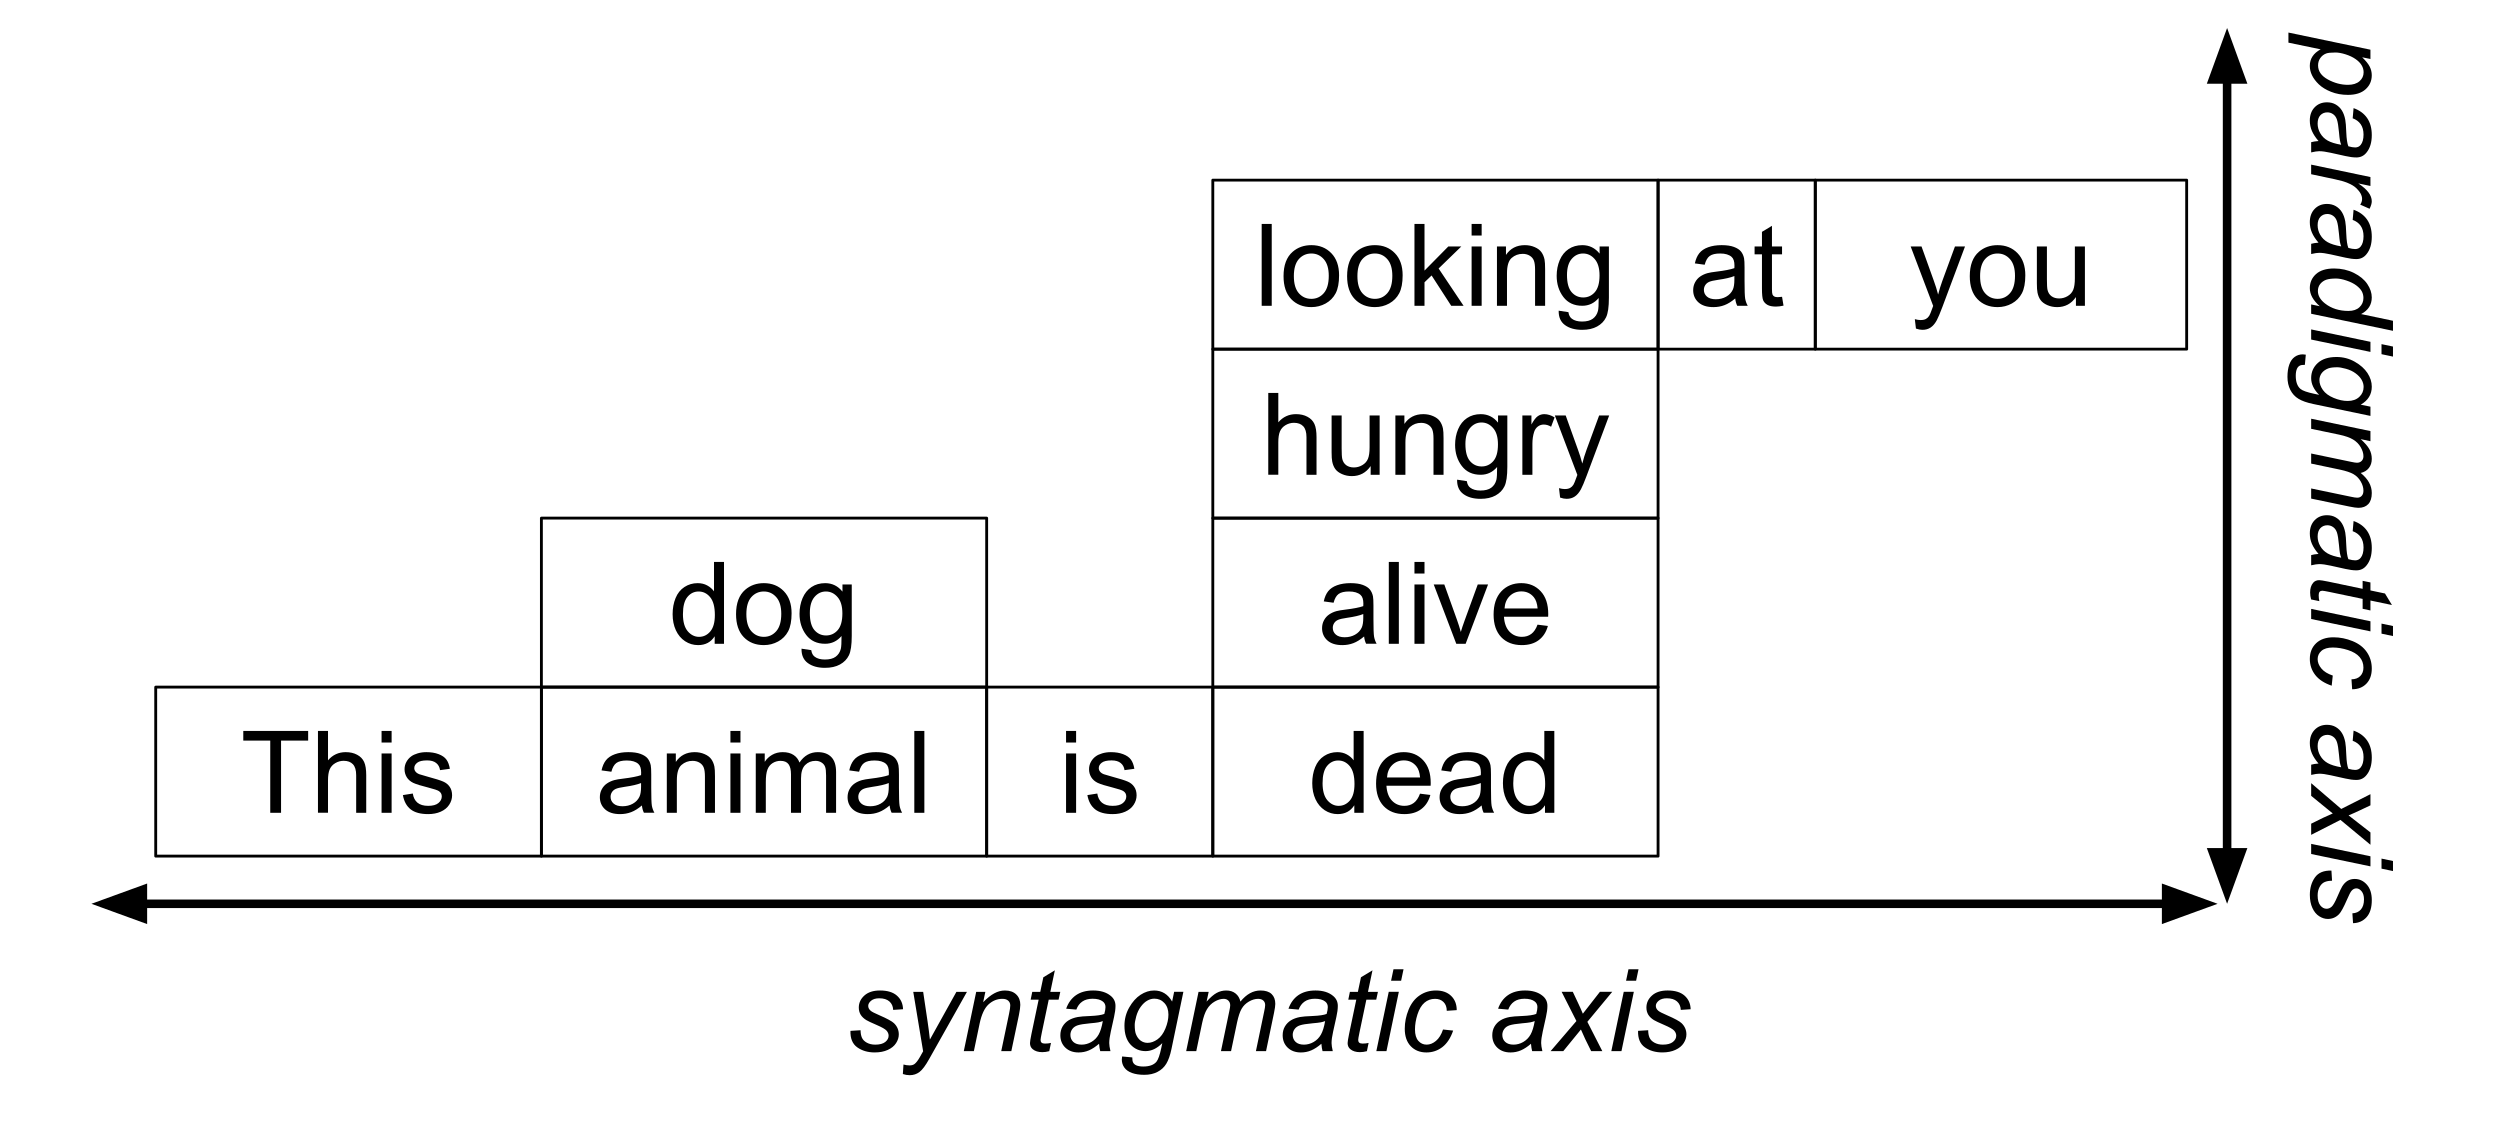 <?xml version="1.0" standalone="yes"?>

<svg version="1.1" viewBox="0.0 0.0 875.0 398.333" fill="none" stroke="none" stroke-linecap="square" stroke-miterlimit="10" xmlns="http://www.w3.org/2000/svg" xmlns:xlink="http://www.w3.org/1999/xlink"><clipPath id="p.0"><path d="m0 0l875.0 0l0 398.333l-875.0 0l0 -398.333z" clip-rule="nonzero"></path></clipPath><g clip-path="url(#p.0)"><path fill="#000000" fill-opacity="0.0" d="m0 0l875.0 0l0 398.333l-875.0 0z" fill-rule="nonzero"></path><path fill="#000000" fill-opacity="0.0" d="m32.0 316.329l744.158 0" fill-rule="nonzero"></path><path stroke="#000000" stroke-width="3.0" stroke-linejoin="round" stroke-linecap="butt" d="m50.0 316.329l708.158 0" fill-rule="evenodd"></path><path fill="#000000" stroke="#000000" stroke-width="3.0" stroke-linecap="butt" d="m50.0 311.374l-13.614 4.955l13.614 4.955z" fill-rule="evenodd"></path><path fill="#000000" stroke="#000000" stroke-width="3.0" stroke-linecap="butt" d="m758.158 321.285l13.614 -4.955l-13.614 -4.955z" fill-rule="evenodd"></path><path fill="#000000" fill-opacity="0.0" d="m779.486 9.801l0 306.52" fill-rule="nonzero"></path><path stroke="#000000" stroke-width="3.0" stroke-linejoin="round" stroke-linecap="butt" d="m779.486 27.801l0 270.52" fill-rule="evenodd"></path><path fill="#000000" stroke="#000000" stroke-width="3.0" stroke-linecap="butt" d="m784.441 27.801l-4.955 -13.614l-4.955 13.614z" fill-rule="evenodd"></path><path fill="#000000" stroke="#000000" stroke-width="3.0" stroke-linecap="butt" d="m774.53 298.32l4.955 13.614l4.955 -13.614z" fill-rule="evenodd"></path><path fill="#000000" fill-opacity="0.0" d="m54.499 240.495l134.992 0l0 59.15l-134.992 0z" fill-rule="nonzero"></path><path stroke="#000000" stroke-width="1.0" stroke-linejoin="round" stroke-linecap="butt" d="m54.499 240.495l134.992 0l0 59.15l-134.992 0z" fill-rule="nonzero"></path><path fill="#000000" d="m94.587 284.47l0 -25.25l-9.438 0l0 -3.391l22.703 0l0 3.391l-9.484 0l0 25.25l-3.781 0zm16.699 0l0 -28.641l3.516 0l0 10.281q2.453 -2.859 6.203 -2.859q2.312 0 4.0 0.922q1.703 0.906 2.438 2.516q0.734 1.594 0.734 4.641l0 13.141l-3.516 0l0 -13.141q0 -2.641 -1.141 -3.844q-1.141 -1.203 -3.234 -1.203q-1.562 0 -2.938 0.812q-1.375 0.812 -1.969 2.203q-0.578 1.375 -0.578 3.828l0 11.344l-3.516 0zm22.262 -24.594l0 -4.047l3.516 0l0 4.047l-3.516 0zm0 24.594l0 -20.75l3.516 0l0 20.75l-3.516 0zm7.465 -6.188l3.469 -0.547q0.297 2.078 1.625 3.203q1.344 1.109 3.75 1.109q2.422 0 3.594 -0.984q1.172 -0.984 1.172 -2.312q0 -1.203 -1.031 -1.875q-0.719 -0.469 -3.594 -1.203q-3.875 -0.969 -5.375 -1.672q-1.484 -0.719 -2.266 -1.984q-0.766 -1.266 -0.766 -2.781q0 -1.391 0.641 -2.562q0.641 -1.188 1.734 -1.969q0.812 -0.609 2.219 -1.031q1.422 -0.422 3.047 -0.422q2.438 0 4.281 0.703q1.859 0.703 2.734 1.906q0.875 1.203 1.203 3.219l-3.438 0.469q-0.234 -1.609 -1.359 -2.5q-1.109 -0.906 -3.172 -0.906q-2.422 0 -3.453 0.812q-1.031 0.797 -1.031 1.875q0 0.672 0.422 1.219q0.438 0.578 1.359 0.938q0.516 0.203 3.094 0.906q3.734 1.0 5.203 1.641q1.484 0.625 2.312 1.844q0.844 1.203 0.844 3.0q0 1.75 -1.031 3.312q-1.016 1.547 -2.953 2.406q-1.922 0.844 -4.375 0.844q-4.031 0 -6.156 -1.672q-2.125 -1.688 -2.703 -4.984z" fill-rule="nonzero"></path><path fill="#000000" fill-opacity="0.0" d="m189.491 240.495l155.843 0l0 59.15l-155.843 0z" fill-rule="nonzero"></path><path stroke="#000000" stroke-width="1.0" stroke-linejoin="round" stroke-linecap="butt" d="m189.491 240.495l155.843 0l0 59.15l-155.843 0z" fill-rule="nonzero"></path><path fill="#000000" d="m224.668 281.907q-1.953 1.656 -3.766 2.344q-1.797 0.688 -3.875 0.688q-3.406 0 -5.25 -1.672q-1.828 -1.672 -1.828 -4.266q0 -1.531 0.688 -2.781q0.688 -1.266 1.812 -2.016q1.125 -0.766 2.531 -1.156q1.031 -0.281 3.125 -0.531q4.266 -0.516 6.266 -1.219q0.031 -0.719 0.031 -0.906q0 -2.156 -1.0 -3.031q-1.344 -1.188 -4.0 -1.188q-2.484 0 -3.672 0.875q-1.172 0.859 -1.75 3.062l-3.438 -0.469q0.469 -2.203 1.547 -3.562q1.078 -1.359 3.109 -2.094q2.031 -0.734 4.703 -0.734q2.656 0 4.312 0.625q1.672 0.625 2.453 1.578q0.781 0.953 1.094 2.391q0.172 0.906 0.172 3.25l0 4.688q0 4.891 0.219 6.203q0.234 1.297 0.891 2.484l-3.672 0q-0.547 -1.094 -0.703 -2.562zm-0.297 -7.844q-1.906 0.781 -5.734 1.328q-2.172 0.312 -3.078 0.703q-0.891 0.391 -1.375 1.141q-0.484 0.75 -0.484 1.672q0 1.406 1.062 2.344q1.062 0.938 3.109 0.938q2.031 0 3.609 -0.891q1.594 -0.891 2.328 -2.438q0.562 -1.188 0.562 -3.516l0 -1.281zm9.012 10.406l0 -20.75l3.156 0l0 2.953q2.297 -3.422 6.609 -3.422q1.875 0 3.438 0.688q1.578 0.672 2.359 1.766q0.781 1.094 1.094 2.594q0.203 0.969 0.203 3.422l0 12.75l-3.516 0l0 -12.625q0 -2.141 -0.422 -3.203q-0.406 -1.062 -1.453 -1.703q-1.047 -0.641 -2.453 -0.641q-2.234 0 -3.875 1.438q-1.625 1.422 -1.625 5.406l0 11.328l-3.516 0zm22.262 -24.594l0 -4.047l3.516 0l0 4.047l-3.516 0zm0 24.594l0 -20.75l3.516 0l0 20.75l-3.516 0zm8.871 0l0 -20.75l3.141 0l0 2.922q0.984 -1.531 2.594 -2.453q1.625 -0.938 3.703 -0.938q2.297 0 3.766 0.969q1.484 0.953 2.094 2.672q2.453 -3.641 6.406 -3.641q3.078 0 4.734 1.719q1.672 1.703 1.672 5.266l0 14.234l-3.5 0l0 -13.062q0 -2.109 -0.344 -3.031q-0.344 -0.938 -1.25 -1.5q-0.891 -0.578 -2.094 -0.578q-2.188 0 -3.641 1.469q-1.438 1.453 -1.438 4.656l0 12.047l-3.516 0l0 -13.484q0 -2.344 -0.859 -3.516q-0.859 -1.172 -2.812 -1.172q-1.484 0 -2.75 0.781q-1.266 0.781 -1.828 2.297q-0.562 1.5 -0.562 4.328l0 10.766l-3.516 0zm46.852 -2.562q-1.953 1.656 -3.766 2.344q-1.797 0.688 -3.875 0.688q-3.406 0 -5.25 -1.672q-1.828 -1.672 -1.828 -4.266q0 -1.531 0.688 -2.781q0.688 -1.266 1.812 -2.016q1.125 -0.766 2.531 -1.156q1.031 -0.281 3.125 -0.531q4.266 -0.516 6.266 -1.219q0.031 -0.719 0.031 -0.906q0 -2.156 -1.0 -3.031q-1.344 -1.188 -4.0 -1.188q-2.484 0 -3.672 0.875q-1.172 0.859 -1.75 3.062l-3.438 -0.469q0.469 -2.203 1.547 -3.562q1.078 -1.359 3.109 -2.094q2.031 -0.734 4.703 -0.734q2.656 0 4.312 0.625q1.672 0.625 2.453 1.578q0.781 0.953 1.094 2.391q0.172 0.906 0.172 3.25l0 4.688q0 4.891 0.219 6.203q0.234 1.297 0.891 2.484l-3.672 0q-0.547 -1.094 -0.703 -2.562zm-0.297 -7.844q-1.906 0.781 -5.734 1.328q-2.172 0.312 -3.078 0.703q-0.891 0.391 -1.375 1.141q-0.484 0.75 -0.484 1.672q0 1.406 1.062 2.344q1.062 0.938 3.109 0.938q2.031 0 3.609 -0.891q1.594 -0.891 2.328 -2.438q0.562 -1.188 0.562 -3.516l0 -1.281zm8.934 10.406l0 -28.641l3.516 0l0 28.641l-3.516 0z" fill-rule="nonzero"></path><path fill="#000000" fill-opacity="0.0" d="m345.333 240.495l79.15 0l0 59.15l-79.15 0z" fill-rule="nonzero"></path><path stroke="#000000" stroke-width="1.0" stroke-linejoin="round" stroke-linecap="butt" d="m345.333 240.495l79.15 0l0 59.15l-79.15 0z" fill-rule="nonzero"></path><path fill="#000000" d="m373.121 259.876l0 -4.047l3.516 0l0 4.047l-3.516 0zm0 24.594l0 -20.75l3.516 0l0 20.75l-3.516 0zm7.465 -6.188l3.469 -0.547q0.297 2.078 1.625 3.203q1.344 1.109 3.75 1.109q2.422 0 3.594 -0.984q1.172 -0.984 1.172 -2.312q0 -1.203 -1.031 -1.875q-0.719 -0.469 -3.594 -1.203q-3.875 -0.969 -5.375 -1.672q-1.484 -0.719 -2.266 -1.984q-0.766 -1.266 -0.766 -2.781q0 -1.391 0.641 -2.562q0.641 -1.188 1.734 -1.969q0.812 -0.609 2.219 -1.031q1.422 -0.422 3.047 -0.422q2.438 0 4.281 0.703q1.859 0.703 2.734 1.906q0.875 1.203 1.203 3.219l-3.438 0.469q-0.234 -1.609 -1.359 -2.5q-1.109 -0.906 -3.172 -0.906q-2.422 0 -3.453 0.812q-1.031 0.797 -1.031 1.875q0 0.672 0.422 1.219q0.438 0.578 1.359 0.938q0.516 0.203 3.094 0.906q3.734 1.0 5.203 1.641q1.484 0.625 2.312 1.844q0.844 1.203 0.844 3.0q0 1.75 -1.031 3.312q-1.016 1.547 -2.953 2.406q-1.922 0.844 -4.375 0.844q-4.031 0 -6.156 -1.672q-2.125 -1.688 -2.703 -4.984z" fill-rule="nonzero"></path><path fill="#000000" fill-opacity="0.0" d="m424.483 240.495l155.843 0l0 59.15l-155.843 0z" fill-rule="nonzero"></path><path stroke="#000000" stroke-width="1.0" stroke-linejoin="round" stroke-linecap="butt" d="m424.483 240.495l155.843 0l0 59.15l-155.843 0z" fill-rule="nonzero"></path><path fill="#000000" d="m474.006 284.47l0 -2.625q-1.969 3.094 -5.797 3.094q-2.484 0 -4.562 -1.359q-2.078 -1.375 -3.219 -3.828q-1.141 -2.453 -1.141 -5.641q0 -3.094 1.031 -5.625q1.031 -2.531 3.094 -3.875q2.078 -1.359 4.641 -1.359q1.875 0 3.328 0.797q1.469 0.797 2.391 2.062l0 -10.281l3.5 0l0 28.641l-3.266 0zm-11.109 -10.359q0 3.984 1.672 5.969q1.688 1.969 3.969 1.969q2.312 0 3.922 -1.875q1.609 -1.891 1.609 -5.766q0 -4.25 -1.641 -6.234q-1.641 -2.0 -4.047 -2.0q-2.344 0 -3.922 1.922q-1.562 1.906 -1.562 6.016zm34.105 3.672l3.625 0.453q-0.859 3.188 -3.188 4.953q-2.312 1.75 -5.938 1.75q-4.547 0 -7.219 -2.797q-2.656 -2.812 -2.656 -7.875q0 -5.234 2.688 -8.125q2.703 -2.891 7.0 -2.891q4.156 0 6.797 2.844q2.641 2.828 2.641 7.969q0 0.312 -0.031 0.938l-15.469 0q0.203 3.406 1.938 5.234q1.734 1.812 4.344 1.812q1.922 0 3.281 -1.016q1.375 -1.016 2.188 -3.25zm-11.547 -5.672l11.578 0q-0.234 -2.625 -1.328 -3.938q-1.672 -2.031 -4.359 -2.031q-2.422 0 -4.078 1.625q-1.641 1.625 -1.812 4.344zm33.121 9.797q-1.953 1.656 -3.766 2.344q-1.797 0.688 -3.875 0.688q-3.406 0 -5.25 -1.672q-1.828 -1.672 -1.828 -4.266q0 -1.531 0.688 -2.781q0.688 -1.266 1.812 -2.016q1.125 -0.766 2.531 -1.156q1.031 -0.281 3.125 -0.531q4.266 -0.516 6.266 -1.219q0.031 -0.719 0.031 -0.906q0 -2.156 -1.0 -3.031q-1.344 -1.188 -4.0 -1.188q-2.484 0 -3.672 0.875q-1.172 0.859 -1.75 3.062l-3.438 -0.469q0.469 -2.203 1.547 -3.562q1.078 -1.359 3.109 -2.094q2.031 -0.734 4.703 -0.734q2.656 0 4.312 0.625q1.672 0.625 2.453 1.578q0.781 0.953 1.094 2.391q0.172 0.906 0.172 3.25l0 4.688q0 4.891 0.219 6.203q0.234 1.297 0.891 2.484l-3.672 0q-0.547 -1.094 -0.703 -2.562zm-0.297 -7.844q-1.906 0.781 -5.734 1.328q-2.172 0.312 -3.078 0.703q-0.891 0.391 -1.375 1.141q-0.484 0.75 -0.484 1.672q0 1.406 1.062 2.344q1.062 0.938 3.109 0.938q2.031 0 3.609 -0.891q1.594 -0.891 2.328 -2.438q0.562 -1.188 0.562 -3.516l0 -1.281zm22.465 10.406l0 -2.625q-1.969 3.094 -5.797 3.094q-2.484 0 -4.562 -1.359q-2.078 -1.375 -3.219 -3.828q-1.141 -2.453 -1.141 -5.641q0 -3.094 1.031 -5.625q1.031 -2.531 3.094 -3.875q2.078 -1.359 4.641 -1.359q1.875 0 3.328 0.797q1.469 0.797 2.391 2.062l0 -10.281l3.5 0l0 28.641l-3.266 0zm-11.109 -10.359q0 3.984 1.672 5.969q1.688 1.969 3.969 1.969q2.312 0 3.922 -1.875q1.609 -1.891 1.609 -5.766q0 -4.25 -1.641 -6.234q-1.641 -2.0 -4.047 -2.0q-2.344 0 -3.922 1.922q-1.562 1.906 -1.562 6.016z" fill-rule="nonzero"></path><path fill="#000000" fill-opacity="0.0" d="m189.491 181.345l155.843 0l0 59.15l-155.843 0z" fill-rule="nonzero"></path><path stroke="#000000" stroke-width="1.0" stroke-linejoin="round" stroke-linecap="butt" d="m189.491 181.345l155.843 0l0 59.15l-155.843 0z" fill-rule="nonzero"></path><path fill="#000000" d="m250.137 225.32l0 -2.625q-1.969 3.094 -5.797 3.094q-2.484 0 -4.562 -1.359q-2.078 -1.375 -3.219 -3.828q-1.141 -2.453 -1.141 -5.641q0 -3.094 1.031 -5.625q1.031 -2.531 3.094 -3.875q2.078 -1.359 4.641 -1.359q1.875 0 3.328 0.797q1.469 0.797 2.391 2.062l0 -10.281l3.5 0l0 28.641l-3.266 0zm-11.109 -10.359q0 3.984 1.672 5.969q1.688 1.969 3.969 1.969q2.312 0 3.922 -1.875q1.609 -1.891 1.609 -5.766q0 -4.25 -1.641 -6.234q-1.641 -2.0 -4.047 -2.0q-2.344 0 -3.922 1.922q-1.562 1.906 -1.562 6.016zm18.59 -0.016q0 -5.766 3.203 -8.531q2.672 -2.312 6.531 -2.312q4.266 0 6.984 2.812q2.719 2.797 2.719 7.734q0 4.016 -1.203 6.312q-1.203 2.281 -3.5 3.562q-2.297 1.266 -5.0 1.266q-4.359 0 -7.047 -2.797q-2.688 -2.797 -2.688 -8.047zm3.609 0q0 3.984 1.734 5.969q1.75 1.984 4.391 1.984q2.609 0 4.344 -1.984q1.75 -2.0 1.75 -6.078q0 -3.859 -1.75 -5.828q-1.75 -1.984 -4.344 -1.984q-2.641 0 -4.391 1.969q-1.734 1.969 -1.734 5.953zm19.309 12.094l3.406 0.516q0.219 1.578 1.203 2.297q1.297 0.984 3.562 0.984q2.453 0 3.781 -0.984q1.328 -0.969 1.797 -2.734q0.266 -1.078 0.25 -4.516q-2.312 2.719 -5.75 2.719q-4.266 0 -6.609 -3.078q-2.344 -3.094 -2.344 -7.406q0 -2.969 1.062 -5.484q1.078 -2.516 3.109 -3.875q2.047 -1.375 4.812 -1.375q3.672 0 6.047 2.969l0 -2.5l3.25 0l0 17.938q0 4.844 -1.0 6.859q-0.984 2.031 -3.125 3.203q-2.125 1.172 -5.25 1.172q-3.719 0 -6.0 -1.672q-2.281 -1.672 -2.203 -5.031zm2.906 -12.469q0 4.094 1.609 5.969q1.625 1.875 4.078 1.875q2.422 0 4.062 -1.859q1.641 -1.875 1.641 -5.859q0 -3.812 -1.703 -5.734q-1.688 -1.938 -4.062 -1.938q-2.344 0 -3.984 1.906q-1.641 1.891 -1.641 5.641z" fill-rule="nonzero"></path><path fill="#000000" fill-opacity="0.0" d="m424.483 181.345l155.843 0l0 59.15l-155.843 0z" fill-rule="nonzero"></path><path stroke="#000000" stroke-width="1.0" stroke-linejoin="round" stroke-linecap="butt" d="m424.483 181.345l155.843 0l0 59.15l-155.843 0z" fill-rule="nonzero"></path><path fill="#000000" d="m477.443 222.757q-1.953 1.656 -3.766 2.344q-1.797 0.688 -3.875 0.688q-3.406 0 -5.25 -1.672q-1.828 -1.672 -1.828 -4.266q0 -1.531 0.688 -2.781q0.688 -1.266 1.812 -2.016q1.125 -0.766 2.531 -1.156q1.031 -0.281 3.125 -0.531q4.266 -0.516 6.266 -1.219q0.031 -0.719 0.031 -0.906q0 -2.156 -1.0 -3.031q-1.344 -1.188 -4.0 -1.188q-2.484 0 -3.672 0.875q-1.172 0.859 -1.75 3.062l-3.438 -0.469q0.469 -2.203 1.547 -3.562q1.078 -1.359 3.109 -2.094q2.031 -0.734 4.703 -0.734q2.656 0 4.312 0.625q1.672 0.625 2.453 1.578q0.781 0.953 1.094 2.391q0.172 0.906 0.172 3.25l0 4.688q0 4.891 0.219 6.203q0.234 1.297 0.891 2.484l-3.672 0q-0.547 -1.094 -0.703 -2.562zm-0.297 -7.844q-1.906 0.781 -5.734 1.328q-2.172 0.312 -3.078 0.703q-0.891 0.391 -1.375 1.141q-0.484 0.75 -0.484 1.672q0 1.406 1.062 2.344q1.062 0.938 3.109 0.938q2.031 0 3.609 -0.891q1.594 -0.891 2.328 -2.438q0.562 -1.188 0.562 -3.516l0 -1.281zm8.934 10.406l0 -28.641l3.516 0l0 28.641l-3.516 0zm8.98 -24.594l0 -4.047l3.516 0l0 4.047l-3.516 0zm0 24.594l0 -20.75l3.516 0l0 20.75l-3.516 0zm14.637 0l-7.891 -20.75l3.703 0l4.453 12.422q0.719 2.016 1.328 4.188q0.469 -1.641 1.312 -3.953l4.609 -12.656l3.609 0l-7.844 20.75l-3.281 0zm28.437 -6.688l3.625 0.453q-0.859 3.188 -3.188 4.953q-2.312 1.75 -5.938 1.75q-4.547 0 -7.219 -2.797q-2.656 -2.812 -2.656 -7.875q0 -5.234 2.688 -8.125q2.703 -2.891 7.0 -2.891q4.156 0 6.797 2.844q2.641 2.828 2.641 7.969q0 0.312 -0.031 0.938l-15.469 0q0.203 3.406 1.938 5.234q1.734 1.812 4.344 1.812q1.922 0 3.281 -1.016q1.375 -1.016 2.188 -3.25zm-11.547 -5.672l11.578 0q-0.234 -2.625 -1.328 -3.938q-1.672 -2.031 -4.359 -2.031q-2.422 0 -4.078 1.625q-1.641 1.625 -1.812 4.344z" fill-rule="nonzero"></path><path fill="#000000" fill-opacity="0.0" d="m424.483 122.196l155.843 0l0 59.15l-155.843 0z" fill-rule="nonzero"></path><path stroke="#000000" stroke-width="1.0" stroke-linejoin="round" stroke-linecap="butt" d="m424.483 122.196l155.843 0l0 59.15l-155.843 0z" fill-rule="nonzero"></path><path fill="#000000" d="m443.892 166.17l0 -28.641l3.516 0l0 10.281q2.453 -2.859 6.203 -2.859q2.312 0 4.0 0.922q1.703 0.906 2.438 2.516q0.734 1.594 0.734 4.641l0 13.141l-3.516 0l0 -13.141q0 -2.641 -1.141 -3.844q-1.141 -1.203 -3.234 -1.203q-1.562 0 -2.938 0.812q-1.375 0.812 -1.969 2.203q-0.578 1.375 -0.578 3.828l0 11.344l-3.516 0zm35.84 0l0 -3.047q-2.422 3.516 -6.578 3.516q-1.844 0 -3.438 -0.703q-1.594 -0.703 -2.359 -1.766q-0.766 -1.062 -1.078 -2.609q-0.219 -1.031 -0.219 -3.281l0 -12.859l3.516 0l0 11.516q0 2.75 0.219 3.703q0.328 1.391 1.391 2.188q1.078 0.781 2.672 0.781q1.578 0 2.953 -0.812q1.391 -0.812 1.969 -2.203q0.578 -1.391 0.578 -4.047l0 -11.125l3.516 0l0 20.75l-3.141 0zm8.652 0l0 -20.75l3.156 0l0 2.953q2.297 -3.422 6.609 -3.422q1.875 0 3.438 0.688q1.578 0.672 2.359 1.766q0.781 1.094 1.094 2.594q0.203 0.969 0.203 3.422l0 12.75l-3.516 0l0 -12.625q0 -2.141 -0.422 -3.203q-0.406 -1.062 -1.453 -1.703q-1.047 -0.641 -2.453 -0.641q-2.234 0 -3.875 1.438q-1.625 1.422 -1.625 5.406l0 11.328l-3.516 0zm21.605 1.719l3.406 0.516q0.219 1.578 1.203 2.297q1.297 0.984 3.562 0.984q2.453 0 3.781 -0.984q1.328 -0.969 1.797 -2.734q0.266 -1.078 0.25 -4.516q-2.312 2.719 -5.75 2.719q-4.266 0 -6.609 -3.078q-2.344 -3.094 -2.344 -7.406q0 -2.969 1.062 -5.484q1.078 -2.516 3.109 -3.875q2.047 -1.375 4.812 -1.375q3.672 0 6.047 2.969l0 -2.5l3.25 0l0 17.938q0 4.844 -1.0 6.859q-0.984 2.031 -3.125 3.203q-2.125 1.172 -5.25 1.172q-3.719 0 -6.0 -1.672q-2.281 -1.672 -2.203 -5.031zm2.906 -12.469q0 4.094 1.609 5.969q1.625 1.875 4.078 1.875q2.422 0 4.062 -1.859q1.641 -1.875 1.641 -5.859q0 -3.812 -1.703 -5.734q-1.688 -1.938 -4.062 -1.938q-2.344 0 -3.984 1.906q-1.641 1.891 -1.641 5.641zm19.934 10.75l0 -20.75l3.172 0l0 3.156q1.203 -2.219 2.234 -2.922q1.031 -0.703 2.25 -0.703q1.781 0 3.625 1.141l-1.219 3.266q-1.281 -0.766 -2.578 -0.766q-1.156 0 -2.078 0.703q-0.906 0.688 -1.297 1.906q-0.594 1.875 -0.594 4.109l0 10.859l-3.516 0zm13.211 7.984l-0.391 -3.297q1.156 0.312 2.016 0.312q1.172 0 1.875 -0.391q0.703 -0.391 1.141 -1.094q0.344 -0.531 1.078 -2.609q0.094 -0.297 0.312 -0.859l-7.875 -20.797l3.797 0l4.312 12.016q0.844 2.281 1.5 4.812q0.609 -2.422 1.453 -4.734l4.438 -12.094l3.516 0l-7.891 21.109q-1.281 3.406 -1.984 4.703q-0.938 1.734 -2.156 2.547q-1.203 0.812 -2.875 0.812q-1.016 0 -2.266 -0.438z" fill-rule="nonzero"></path><path fill="#000000" fill-opacity="0.0" d="m424.483 63.046l155.843 0l0 59.15l-155.843 0z" fill-rule="nonzero"></path><path stroke="#000000" stroke-width="1.0" stroke-linejoin="round" stroke-linecap="butt" d="m424.483 63.046l155.843 0l0 59.15l-155.843 0z" fill-rule="nonzero"></path><path fill="#000000" d="m441.588 107.021l0 -28.641l3.516 0l0 28.641l-3.516 0zm7.652 -10.375q0 -5.766 3.203 -8.531q2.672 -2.312 6.531 -2.312q4.266 0 6.984 2.812q2.719 2.797 2.719 7.734q0 4.016 -1.203 6.312q-1.203 2.281 -3.5 3.562q-2.297 1.266 -5.0 1.266q-4.359 0 -7.047 -2.797q-2.688 -2.797 -2.688 -8.047zm3.609 0q0 3.984 1.734 5.969q1.75 1.984 4.391 1.984q2.609 0 4.344 -1.984q1.75 -2.0 1.75 -6.078q0 -3.859 -1.75 -5.828q-1.75 -1.984 -4.344 -1.984q-2.641 0 -4.391 1.969q-1.734 1.969 -1.734 5.953zm18.637 0q0 -5.766 3.203 -8.531q2.672 -2.312 6.531 -2.312q4.266 0 6.984 2.812q2.719 2.797 2.719 7.734q0 4.016 -1.203 6.312q-1.203 2.281 -3.5 3.562q-2.297 1.266 -5.0 1.266q-4.359 0 -7.047 -2.797q-2.688 -2.797 -2.688 -8.047zm3.609 0q0 3.984 1.734 5.969q1.75 1.984 4.391 1.984q2.609 0 4.344 -1.984q1.75 -2.0 1.75 -6.078q0 -3.859 -1.75 -5.828q-1.75 -1.984 -4.344 -1.984q-2.641 0 -4.391 1.969q-1.734 1.969 -1.734 5.953zm19.965 10.375l0 -28.641l3.516 0l0 16.328l8.328 -8.438l4.547 0l-7.938 7.703l8.734 13.047l-4.328 0l-6.859 -10.609l-2.484 2.391l0 8.219l-3.516 0zm20 -24.594l0 -4.047l3.516 0l0 4.047l-3.516 0zm0 24.594l0 -20.75l3.516 0l0 20.75l-3.516 0zm8.871 0l0 -20.75l3.156 0l0 2.953q2.297 -3.422 6.609 -3.422q1.875 0 3.438 0.688q1.578 0.672 2.359 1.766q0.781 1.094 1.094 2.594q0.203 0.969 0.203 3.422l0 12.75l-3.516 0l0 -12.625q0 -2.141 -0.422 -3.203q-0.406 -1.062 -1.453 -1.703q-1.047 -0.641 -2.453 -0.641q-2.234 0 -3.875 1.438q-1.625 1.422 -1.625 5.406l0 11.328l-3.516 0zm21.605 1.719l3.406 0.516q0.219 1.578 1.203 2.297q1.297 0.984 3.562 0.984q2.453 0 3.781 -0.984q1.328 -0.969 1.797 -2.734q0.266 -1.078 0.25 -4.516q-2.312 2.719 -5.75 2.719q-4.266 0 -6.609 -3.078q-2.344 -3.094 -2.344 -7.406q0 -2.969 1.062 -5.484q1.078 -2.516 3.109 -3.875q2.047 -1.375 4.812 -1.375q3.672 0 6.047 2.969l0 -2.5l3.25 0l0 17.938q0 4.844 -1.0 6.859q-0.984 2.031 -3.125 3.203q-2.125 1.172 -5.25 1.172q-3.719 0 -6.0 -1.672q-2.281 -1.672 -2.203 -5.031zm2.906 -12.469q0 4.094 1.609 5.969q1.625 1.875 4.078 1.875q2.422 0 4.062 -1.859q1.641 -1.875 1.641 -5.859q0 -3.812 -1.703 -5.734q-1.688 -1.938 -4.062 -1.938q-2.344 0 -3.984 1.906q-1.641 1.891 -1.641 5.641z" fill-rule="nonzero"></path><path fill="#000000" fill-opacity="0.0" d="m580.325 63.046l55.024 0l0 59.15l-55.024 0z" fill-rule="nonzero"></path><path stroke="#000000" stroke-width="1.0" stroke-linejoin="round" stroke-linecap="butt" d="m580.325 63.046l55.024 0l0 59.15l-55.024 0z" fill-rule="nonzero"></path><path fill="#000000" d="m607.329 104.458q-1.953 1.656 -3.766 2.344q-1.797 0.688 -3.875 0.688q-3.406 0 -5.25 -1.672q-1.828 -1.672 -1.828 -4.266q0 -1.531 0.688 -2.781q0.688 -1.266 1.812 -2.016q1.125 -0.766 2.531 -1.156q1.031 -0.281 3.125 -0.531q4.266 -0.516 6.266 -1.219q0.031 -0.719 0.031 -0.906q0 -2.156 -1.0 -3.031q-1.344 -1.188 -4.0 -1.188q-2.484 0 -3.672 0.875q-1.172 0.859 -1.75 3.062l-3.438 -0.469q0.469 -2.203 1.547 -3.562q1.078 -1.359 3.109 -2.094q2.031 -0.734 4.703 -0.734q2.656 0 4.312 0.625q1.672 0.625 2.453 1.578q0.781 0.953 1.094 2.391q0.172 0.906 0.172 3.25l0 4.688q0 4.891 0.219 6.203q0.234 1.297 0.891 2.484l-3.672 0q-0.547 -1.094 -0.703 -2.562zm-0.297 -7.844q-1.906 0.781 -5.734 1.328q-2.172 0.312 -3.078 0.703q-0.891 0.391 -1.375 1.141q-0.484 0.75 -0.484 1.672q0 1.406 1.062 2.344q1.062 0.938 3.109 0.938q2.031 0 3.609 -0.891q1.594 -0.891 2.328 -2.438q0.562 -1.188 0.562 -3.516l0 -1.281zm16.684 7.266l0.516 3.094q-1.484 0.328 -2.656 0.328q-1.922 0 -2.984 -0.609q-1.047 -0.609 -1.484 -1.594q-0.422 -0.984 -0.422 -4.156l0 -11.938l-2.578 0l0 -2.734l2.578 0l0 -5.125l3.5 -2.109l0 7.234l3.531 0l0 2.734l-3.531 0l0 12.141q0 1.5 0.188 1.938q0.188 0.422 0.594 0.672q0.422 0.25 1.203 0.25q0.594 0 1.547 -0.125z" fill-rule="nonzero"></path><path fill="#000000" fill-opacity="0.0" d="m635.349 63.046l129.984 0l0 59.15l-129.984 0z" fill-rule="nonzero"></path><path stroke="#000000" stroke-width="1.0" stroke-linejoin="round" stroke-linecap="butt" d="m635.349 63.046l129.984 0l0 59.15l-129.984 0z" fill-rule="nonzero"></path><path fill="#000000" d="m670.579 115.005l-0.391 -3.297q1.156 0.312 2.016 0.312q1.172 0 1.875 -0.391q0.703 -0.391 1.141 -1.094q0.344 -0.531 1.078 -2.609q0.094 -0.297 0.312 -0.859l-7.875 -20.797l3.797 0l4.312 12.016q0.844 2.281 1.5 4.812q0.609 -2.422 1.453 -4.734l4.438 -12.094l3.516 0l-7.891 21.109q-1.281 3.406 -1.984 4.703q-0.938 1.734 -2.156 2.547q-1.203 0.812 -2.875 0.812q-1.016 0 -2.266 -0.438zm18.844 -18.359q0 -5.766 3.203 -8.531q2.672 -2.312 6.531 -2.312q4.266 0 6.984 2.812q2.719 2.797 2.719 7.734q0 4.016 -1.203 6.312q-1.203 2.281 -3.5 3.562q-2.297 1.266 -5.0 1.266q-4.359 0 -7.047 -2.797q-2.688 -2.797 -2.688 -8.047zm3.609 0q0 3.984 1.734 5.969q1.75 1.984 4.391 1.984q2.609 0 4.344 -1.984q1.75 -2.0 1.75 -6.078q0 -3.859 -1.75 -5.828q-1.75 -1.984 -4.344 -1.984q-2.641 0 -4.391 1.969q-1.734 1.969 -1.734 5.953zm33.543 10.375l0 -3.047q-2.422 3.516 -6.578 3.516q-1.844 0 -3.438 -0.703q-1.594 -0.703 -2.359 -1.766q-0.766 -1.062 -1.078 -2.609q-0.219 -1.031 -0.219 -3.281l0 -12.859l3.516 0l0 11.516q0 2.75 0.219 3.703q0.328 1.391 1.391 2.188q1.078 0.781 2.672 0.781q1.578 0 2.953 -0.812q1.391 -0.812 1.969 -2.203q0.578 -1.391 0.578 -4.047l0 -11.125l3.516 0l0 20.75l-3.141 0z" fill-rule="nonzero"></path><path fill="#000000" fill-opacity="0.0" d="m287.0 320.493l354.205 0l0 45.008l-354.205 0z" fill-rule="nonzero"></path><path fill="#000000" d="m297.656 360.8l3.547 -0.219q0 1.531 0.469 2.609q0.469 1.062 1.719 1.75q1.266 0.688 2.938 0.688q2.344 0 3.516 -0.938q1.172 -0.938 1.172 -2.203q0 -0.922 -0.703 -1.75q-0.719 -0.812 -3.531 -2.016q-2.797 -1.203 -3.578 -1.688q-1.297 -0.797 -1.969 -1.875q-0.656 -1.094 -0.656 -2.5q0 -2.469 1.953 -4.219q1.953 -1.766 5.469 -1.766q3.906 0 5.938 1.812q2.047 1.812 2.125 4.75l-3.453 0.234q-0.078 -1.875 -1.328 -2.969q-1.25 -1.094 -3.547 -1.094q-1.828 0 -2.844 0.844q-1.016 0.844 -1.016 1.812q0 0.984 0.875 1.719q0.594 0.516 3.031 1.562q4.062 1.766 5.109 2.781q1.688 1.625 1.688 3.938q0 1.547 -0.953 3.031q-0.938 1.484 -2.891 2.375q-1.938 0.891 -4.578 0.891q-3.594 0 -6.109 -1.781q-2.516 -1.781 -2.391 -5.781zm18.344 15.109l0.219 -3.328q1.094 0.312 2.125 0.312q1.078 0 1.734 -0.484q0.859 -0.641 1.875 -2.422l1.141 -2.031l-3.453 -20.812l3.469 0l1.562 10.5q0.469 3.094 0.797 6.203l9.281 -16.703l3.688 0l-13.219 23.5q-1.906 3.438 -3.391 4.547q-1.484 1.125 -3.422 1.125q-1.234 0 -2.406 -0.406zm21.328 -8.016l4.344 -20.75l3.203 0l-0.766 3.625q2.094 -2.141 3.906 -3.109q1.812 -0.984 3.703 -0.984q2.531 0 3.953 1.375q1.438 1.359 1.438 3.656q0 1.141 -0.5 3.625l-2.641 12.562l-3.531 0l2.75 -13.141q0.406 -1.922 0.406 -2.844q0 -1.031 -0.719 -1.672q-0.703 -0.641 -2.047 -0.641q-2.719 0 -4.844 1.953q-2.109 1.953 -3.109 6.688l-2.016 9.656l-3.531 0zm30.512 -2.875l-0.594 2.891q-1.266 0.344 -2.453 0.344q-2.109 0 -3.359 -1.047q-0.938 -0.781 -0.938 -2.125q0 -0.688 0.5 -3.141l2.531 -12.062l-2.797 0l0.562 -2.734l2.797 0l1.078 -5.094l4.031 -2.438l-1.578 7.531l3.484 0l-0.594 2.734l-3.453 0l-2.406 11.469q-0.453 2.188 -0.453 2.625q0 0.625 0.359 0.953q0.375 0.328 1.188 0.328q1.172 0 2.094 -0.234zm16.832 0.297q-1.828 1.578 -3.531 2.312q-1.703 0.734 -3.641 0.734q-2.859 0 -4.625 -1.688q-1.75 -1.688 -1.75 -4.328q0 -1.734 0.781 -3.078q0.797 -1.344 2.094 -2.141q1.312 -0.812 3.219 -1.172q1.188 -0.234 4.516 -0.359q3.328 -0.141 4.781 -0.719q0.406 -1.438 0.406 -2.391q0 -1.234 -0.906 -1.938q-1.219 -0.984 -3.594 -0.984q-2.219 0 -3.641 1.0q-1.406 0.984 -2.062 2.797l-3.562 -0.312q1.094 -3.094 3.453 -4.734q2.375 -1.641 6.0 -1.641q3.844 0 6.094 1.844q1.719 1.359 1.719 3.547q0 1.672 -0.5 3.859l-1.141 5.156q-0.547 2.453 -0.547 4.0q0 0.969 0.422 2.812l-3.578 0q-0.281 -1.016 -0.406 -2.578zm1.312 -7.938q-0.75 0.297 -1.594 0.453q-0.844 0.156 -2.844 0.328q-3.078 0.281 -4.359 0.703q-1.266 0.422 -1.906 1.344q-0.641 0.906 -0.641 2.016q0 1.484 1.016 2.453q1.031 0.953 2.922 0.953q1.766 0 3.375 -0.922q1.625 -0.938 2.562 -2.594q0.938 -1.656 1.469 -4.734zm6.762 12.391l3.562 0.328q-0.031 1.219 0.297 1.812q0.328 0.609 1.062 0.953q0.953 0.422 2.469 0.422q3.203 0 4.609 -1.656q0.922 -1.109 1.703 -4.844l0.359 -1.688q-2.766 2.797 -5.859 2.797q-3.156 0 -5.281 -2.312q-2.109 -2.312 -2.109 -6.562q0 -3.484 1.672 -6.406q1.672 -2.938 3.969 -4.438q2.312 -1.5 4.75 -1.5q4.078 0 6.297 3.875l0.703 -3.406l3.234 0l-4.172 20.031q-0.688 3.297 -1.812 5.141q-1.109 1.844 -3.094 2.859q-1.969 1.016 -4.578 1.016q-2.5 0 -4.312 -0.641q-1.797 -0.641 -2.688 -1.891q-0.891 -1.234 -0.891 -2.828q0 -0.5 0.109 -1.062zm4.406 -11.062q0 2.141 0.406 3.203q0.594 1.516 1.672 2.312q1.094 0.781 2.422 0.781q1.734 0 3.453 -1.219q1.719 -1.219 2.781 -3.781q1.062 -2.562 1.062 -4.891q0 -2.547 -1.422 -4.062q-1.406 -1.516 -3.5 -1.516q-1.281 0 -2.5 0.703q-1.203 0.688 -2.25 2.109q-1.047 1.406 -1.594 3.375q-0.531 1.969 -0.531 2.984zm18.012 9.188l4.328 -20.75l3.547 0l-0.734 3.422q1.984 -2.203 3.531 -3.047q1.547 -0.844 3.375 -0.844q1.922 0 3.219 1.031q1.312 1.031 1.719 2.859q1.578 -1.953 3.328 -2.922q1.75 -0.969 3.688 -0.969q2.594 0 3.891 1.234q1.297 1.234 1.297 3.453q0 0.969 -0.453 3.172l-2.781 13.359l-3.547 0l2.859 -13.719q0.375 -1.672 0.375 -2.391q0 -1.016 -0.656 -1.594q-0.641 -0.594 -1.812 -0.594q-1.578 0 -3.219 0.953q-1.641 0.953 -2.547 2.516q-0.906 1.547 -1.594 4.766l-2.109 10.062l-3.531 0l2.922 -14.0q0.312 -1.438 0.312 -2.031q0 -1.016 -0.641 -1.641q-0.625 -0.625 -1.641 -0.625q-1.5 0 -3.156 0.953q-1.656 0.953 -2.688 2.672q-1.031 1.703 -1.703 4.859l-2.047 9.812l-3.531 0zm47.32 -2.578q-1.828 1.578 -3.531 2.312q-1.703 0.734 -3.641 0.734q-2.859 0 -4.625 -1.688q-1.75 -1.688 -1.75 -4.328q0 -1.734 0.781 -3.078q0.797 -1.344 2.094 -2.141q1.312 -0.812 3.219 -1.172q1.188 -0.234 4.516 -0.359q3.328 -0.141 4.781 -0.719q0.406 -1.438 0.406 -2.391q0 -1.234 -0.906 -1.938q-1.219 -0.984 -3.594 -0.984q-2.219 0 -3.641 1.0q-1.406 0.984 -2.062 2.797l-3.562 -0.312q1.094 -3.094 3.453 -4.734q2.375 -1.641 6.0 -1.641q3.844 0 6.094 1.844q1.719 1.359 1.719 3.547q0 1.672 -0.5 3.859l-1.141 5.156q-0.547 2.453 -0.547 4.0q0 0.969 0.422 2.812l-3.578 0q-0.281 -1.016 -0.406 -2.578zm1.312 -7.938q-0.75 0.297 -1.594 0.453q-0.844 0.156 -2.844 0.328q-3.078 0.281 -4.359 0.703q-1.266 0.422 -1.906 1.344q-0.641 0.906 -0.641 2.016q0 1.484 1.016 2.453q1.031 0.953 2.922 0.953q1.766 0 3.375 -0.922q1.625 -0.938 2.562 -2.594q0.938 -1.656 1.469 -4.734zm15.215 7.641l-0.594 2.891q-1.266 0.344 -2.453 0.344q-2.109 0 -3.359 -1.047q-0.938 -0.781 -0.938 -2.125q0 -0.688 0.5 -3.141l2.531 -12.062l-2.797 0l0.562 -2.734l2.797 0l1.078 -5.094l4.031 -2.438l-1.578 7.531l3.484 0l-0.594 2.734l-3.453 0l-2.406 11.469q-0.453 2.188 -0.453 2.625q0 0.625 0.359 0.953q0.375 0.328 1.188 0.328q1.172 0 2.094 -0.234zm7.863 -21.75l0.844 -4.016l3.516 0l-0.844 4.016l-3.516 0zm-5.156 24.625l4.344 -20.75l3.531 0l-4.328 20.75l-3.547 0zm23.34 -7.562l3.547 0.375q-1.328 3.891 -3.781 5.781q-2.453 1.875 -5.578 1.875q-3.375 0 -5.484 -2.188q-2.094 -2.188 -2.094 -6.109q0 -3.406 1.344 -6.688q1.344 -3.281 3.859 -4.984q2.516 -1.719 5.734 -1.719q3.344 0 5.297 1.891q1.953 1.891 1.953 4.984l-3.484 0.234q-0.016 -1.969 -1.141 -3.078q-1.125 -1.109 -2.953 -1.109q-2.141 0 -3.703 1.344q-1.562 1.344 -2.453 4.094q-0.875 2.734 -0.875 5.281q0 2.656 1.172 3.984q1.172 1.328 2.891 1.328q1.719 0 3.281 -1.312q1.578 -1.312 2.469 -3.984zm30.785 4.984q-1.828 1.578 -3.531 2.312q-1.703 0.734 -3.641 0.734q-2.859 0 -4.625 -1.688q-1.75 -1.688 -1.75 -4.328q0 -1.734 0.781 -3.078q0.797 -1.344 2.094 -2.141q1.312 -0.812 3.219 -1.172q1.188 -0.234 4.516 -0.359q3.328 -0.141 4.781 -0.719q0.406 -1.438 0.406 -2.391q0 -1.234 -0.906 -1.938q-1.219 -0.984 -3.594 -0.984q-2.219 0 -3.641 1.0q-1.406 0.984 -2.062 2.797l-3.562 -0.312q1.094 -3.094 3.453 -4.734q2.375 -1.641 6.0 -1.641q3.844 0 6.094 1.844q1.719 1.359 1.719 3.547q0 1.672 -0.5 3.859l-1.141 5.156q-0.547 2.453 -0.547 4.0q0 0.969 0.422 2.812l-3.578 0q-0.281 -1.016 -0.406 -2.578zm1.312 -7.938q-0.75 0.297 -1.594 0.453q-0.844 0.156 -2.844 0.328q-3.078 0.281 -4.359 0.703q-1.266 0.422 -1.906 1.344q-0.641 0.906 -0.641 2.016q0 1.484 1.016 2.453q1.031 0.953 2.922 0.953q1.766 0 3.375 -0.922q1.625 -0.938 2.562 -2.594q0.938 -1.656 1.469 -4.734zm5.559 10.516l9.031 -10.531l-5.172 -10.219l3.906 0l1.75 3.703q0.984 2.062 1.766 3.953l5.969 -7.656l4.312 0l-8.703 10.5l5.234 10.25l-3.906 0l-2.078 -4.219q-0.656 -1.344 -1.5 -3.344l-6.172 7.562l-4.438 0zm26.406 -24.625l0.844 -4.016l3.516 0l-0.844 4.016l-3.516 0zm-5.156 24.625l4.344 -20.75l3.531 0l-4.328 20.75l-3.547 0zm9.355 -7.094l3.547 -0.219q0 1.531 0.469 2.609q0.469 1.062 1.719 1.75q1.266 0.688 2.938 0.688q2.344 0 3.516 -0.938q1.172 -0.938 1.172 -2.203q0 -0.922 -0.703 -1.75q-0.719 -0.812 -3.531 -2.016q-2.797 -1.203 -3.578 -1.688q-1.297 -0.797 -1.969 -1.875q-0.656 -1.094 -0.656 -2.5q0 -2.469 1.953 -4.219q1.953 -1.766 5.469 -1.766q3.906 0 5.938 1.812q2.047 1.812 2.125 4.75l-3.453 0.234q-0.078 -1.875 -1.328 -2.969q-1.25 -1.094 -3.547 -1.094q-1.828 0 -2.844 0.844q-1.016 0.844 -1.016 1.812q0 0.984 0.875 1.719q0.594 0.516 3.031 1.562q4.062 1.766 5.109 2.781q1.688 1.625 1.688 3.938q0 1.547 -0.953 3.031q-0.938 1.484 -2.891 2.375q-1.938 0.891 -4.578 0.891q-3.594 0 -6.109 -1.781q-2.516 -1.781 -2.391 -5.781z" fill-rule="nonzero"></path><path fill="#000000" fill-opacity="0.0" d="m856.302 2.801l0 348.598l-45.008 0l0 -348.598z" fill-rule="nonzero"></path><path fill="#000000" d="m800.949 11.394l28.703 6l0 3.25l-2.891 -0.594q1.891 1.812 2.625 3.25q0.734 1.438 0.734 3.031q0 2.969 -2.172 4.922q-2.156 1.953 -6.172 1.953q-3.25 0 -5.922 -1.078q-2.656 -1.062 -4.281 -2.625q-1.609 -1.562 -2.375 -3.172q-0.766 -1.594 -0.766 -3.281q0 -3.734 3.797 -5.781l-11.281 -2.344l0 -3.531zm16.438 6.984q-2.328 0 -3.234 0.344q-1.266 0.484 -2.047 1.594q-0.781 1.109 -0.781 2.578q0 3.047 3.422 4.922q3.438 1.875 7.016 1.875q2.625 0 4.062 -1.266q1.438 -1.25 1.438 -3.125q0 -1.344 -0.719 -2.5q-0.703 -1.156 -2.125 -2.141q-1.406 -0.984 -3.469 -1.641q-2.047 -0.641 -3.562 -0.641zm-5.906 30.98q-1.578 -1.828 -2.312 -3.531q-0.734 -1.703 -0.734 -3.641q0 -2.859 1.688 -4.625q1.688 -1.75 4.328 -1.75q1.734 0 3.078 0.781q1.344 0.797 2.141 2.094q0.812 1.312 1.172 3.219q0.234 1.188 0.359 4.516q0.141 3.328 0.719 4.781q1.438 0.406 2.391 0.406q1.234 0 1.938 -0.906q0.984 -1.219 0.984 -3.594q0 -2.219 -1.0 -3.641q-0.984 -1.406 -2.797 -2.062l0.312 -3.562q3.094 1.094 4.734 3.453q1.641 2.375 1.641 6.0q0 3.844 -1.844 6.094q-1.359 1.719 -3.547 1.719q-1.672 0 -3.859 -0.5l-5.156 -1.141q-2.453 -0.547 -4.0 -0.547q-0.969 0 -2.812 0.422l0 -3.578q1.016 -0.281 2.578 -0.406zm7.938 1.312q-0.297 -0.75 -0.453 -1.594q-0.156 -0.844 -0.328 -2.844q-0.281 -3.078 -0.703 -4.359q-0.422 -1.266 -1.344 -1.906q-0.906 -0.641 -2.016 -0.641q-1.484 0 -2.453 1.016q-0.953 1.031 -0.953 2.922q0 1.766 0.922 3.375q0.938 1.625 2.594 2.562q1.656 0.938 4.734 1.469zm-10.516 6.949l20.75 4.344l0 3.125l-4.25 -0.891q2.406 1.609 3.562 3.141q1.156 1.531 1.156 3.141q0 1.047 -0.766 2.594l-3.281 -1.453q0.656 -0.906 0.656 -2.0q0 -1.859 -2.078 -3.812q-2.062 -1.953 -7.422 -3.062l-8.328 -1.766l0 -3.359zm2.578 27.305q-1.578 -1.828 -2.312 -3.531q-0.734 -1.703 -0.734 -3.641q0 -2.859 1.688 -4.625q1.688 -1.75 4.328 -1.75q1.734 0 3.078 0.781q1.344 0.797 2.141 2.094q0.812 1.312 1.172 3.219q0.234 1.188 0.359 4.516q0.141 3.328 0.719 4.781q1.438 0.406 2.391 0.406q1.234 0 1.938 -0.906q0.984 -1.219 0.984 -3.594q0 -2.219 -1.0 -3.641q-0.984 -1.406 -2.797 -2.062l0.312 -3.562q3.094 1.094 4.734 3.453q1.641 2.375 1.641 6.0q0 3.844 -1.844 6.094q-1.359 1.719 -3.547 1.719q-1.672 0 -3.859 -0.5l-5.156 -1.141q-2.453 -0.547 -4.0 -0.547q-0.969 0 -2.812 0.422l0 -3.578q1.016 -0.281 2.578 -0.406zm7.938 1.312q-0.297 -0.75 -0.453 -1.594q-0.156 -0.844 -0.328 -2.844q-0.281 -3.078 -0.703 -4.359q-0.422 -1.266 -1.344 -1.906q-0.906 -0.641 -2.016 -0.641q-1.484 0 -2.453 1.016q-0.953 1.031 -0.953 2.922q0 1.766 0.922 3.375q0.938 1.625 2.594 2.562q1.656 0.938 4.734 1.469zm-7.5 20.934q-3.484 -3.031 -3.484 -6.328q0 -2.953 2.172 -4.922q2.188 -1.953 6.328 -1.953q3.781 0 6.922 1.547q3.141 1.562 4.703 3.891q1.562 2.344 1.562 4.688q0 3.859 -3.734 5.828l11.156 2.344l0 3.516l-28.641 -5.969l0 -3.266l3.016 0.625zm5.672 -9.688q-2.156 0 -3.406 0.422q-1.25 0.438 -2.094 1.469q-0.828 1.047 -0.828 2.484q0 2.406 2.5 4.359q3.328 2.609 8.203 2.609q2.469 0 3.844 -1.297q1.391 -1.281 1.391 -3.234q0 -1.266 -0.562 -2.312q-0.562 -1.047 -1.922 -2.078q-1.359 -1.016 -3.453 -1.719q-2.078 -0.703 -3.672 -0.703zm15.938 22.965l4.016 0.844l0 3.516l-4.016 -0.844l0 -3.516zm-24.625 -5.156l20.75 4.344l0 3.531l-20.75 -4.328l0 -3.547zm-1.875 8.84l-0.328 3.562q-1.219 -0.031 -1.812 0.297q-0.609 0.328 -0.953 1.062q-0.422 0.953 -0.422 2.469q0 3.203 1.656 4.609q1.109 0.922 4.844 1.703l1.688 0.359q-2.797 -2.766 -2.797 -5.859q0 -3.156 2.312 -5.281q2.312 -2.109 6.562 -2.109q3.484 0 6.406 1.672q2.938 1.672 4.438 3.969q1.5 2.312 1.5 4.75q0 4.078 -3.875 6.297l3.406 0.703l0 3.234l-20.031 -4.172q-3.297 -0.688 -5.141 -1.812q-1.844 -1.109 -2.859 -3.094q-1.016 -1.969 -1.016 -4.578q0 -2.5 0.641 -4.312q0.641 -1.797 1.891 -2.688q1.234 -0.891 2.828 -0.891q0.5 0 1.062 0.109zm11.062 4.406q-2.141 0 -3.203 0.406q-1.516 0.594 -2.312 1.672q-0.781 1.094 -0.781 2.422q0 1.734 1.219 3.453q1.219 1.719 3.781 2.781q2.562 1.062 4.891 1.062q2.547 0 4.062 -1.422q1.516 -1.406 1.516 -3.5q0 -1.281 -0.703 -2.5q-0.688 -1.203 -2.109 -2.25q-1.406 -1.047 -3.375 -1.594q-1.969 -0.531 -2.984 -0.531zm-9.188 18.012l20.75 4.328l0 3.547l-3.422 -0.734q2.203 1.984 3.047 3.531q0.844 1.547 0.844 3.375q0 1.922 -1.031 3.219q-1.031 1.312 -2.859 1.719q1.953 1.578 2.922 3.328q0.969 1.75 0.969 3.688q0 2.594 -1.234 3.891q-1.234 1.297 -3.453 1.297q-0.969 0 -3.172 -0.453l-13.359 -2.781l0 -3.547l13.719 2.859q1.672 0.375 2.391 0.375q1.016 0 1.594 -0.656q0.594 -0.641 0.594 -1.812q0 -1.578 -0.953 -3.219q-0.953 -1.641 -2.516 -2.547q-1.547 -0.906 -4.766 -1.594l-10.062 -2.109l0 -3.531l14.0 2.922q1.438 0.312 2.031 0.312q1.016 0 1.641 -0.641q0.625 -0.625 0.625 -1.641q0 -1.5 -0.953 -3.156q-0.953 -1.656 -2.672 -2.688q-1.703 -1.031 -4.859 -1.703l-9.812 -2.047l0 -3.531zm2.578 47.32q-1.578 -1.828 -2.312 -3.531q-0.734 -1.703 -0.734 -3.641q0 -2.859 1.688 -4.625q1.688 -1.75 4.328 -1.75q1.734 0 3.078 0.781q1.344 0.797 2.141 2.094q0.812 1.312 1.172 3.219q0.234 1.188 0.359 4.516q0.141 3.328 0.719 4.781q1.438 0.406 2.391 0.406q1.234 0 1.938 -0.906q0.984 -1.219 0.984 -3.594q0 -2.219 -1.0 -3.641q-0.984 -1.406 -2.797 -2.062l0.312 -3.562q3.094 1.094 4.734 3.453q1.641 2.375 1.641 6.0q0 3.844 -1.844 6.094q-1.359 1.719 -3.547 1.719q-1.672 0 -3.859 -0.5l-5.156 -1.141q-2.453 -0.547 -4.0 -0.547q-0.969 0 -2.812 0.422l0 -3.578q1.016 -0.281 2.578 -0.406zm7.938 1.312q-0.297 -0.75 -0.453 -1.594q-0.156 -0.844 -0.328 -2.844q-0.281 -3.078 -0.703 -4.359q-0.422 -1.266 -1.344 -1.906q-0.906 -0.641 -2.016 -0.641q-1.484 0 -2.453 1.016q-0.953 1.031 -0.953 2.922q0 1.766 0.922 3.375q0.938 1.625 2.594 2.562q1.656 0.938 4.734 1.469zm-7.641 15.215l-2.891 -0.594q-0.344 -1.266 -0.344 -2.453q0 -2.109 1.047 -3.359q0.781 -0.938 2.125 -0.938q0.688 0 3.141 0.5l12.062 2.531l0 -2.797l2.734 0.562l0 2.797l5.094 1.078l2.438 4.031l-7.531 -1.578l0 3.484l-2.734 -0.594l0 -3.453l-11.469 -2.406q-2.188 -0.453 -2.625 -0.453q-0.625 0 -0.953 0.359q-0.328 0.375 -0.328 1.188q0 1.172 0.234 2.094zm21.75 7.863l4.016 0.844l0 3.516l-4.016 -0.844l0 -3.516zm-24.625 -5.156l20.75 4.344l0 3.531l-20.75 -4.328l0 -3.547zm7.562 23.34l-0.375 3.547q-3.891 -1.328 -5.781 -3.781q-1.875 -2.453 -1.875 -5.578q0 -3.375 2.188 -5.484q2.188 -2.094 6.109 -2.094q3.406 0 6.688 1.344q3.281 1.344 4.984 3.859q1.719 2.516 1.719 5.734q0 3.344 -1.891 5.297q-1.891 1.953 -4.984 1.953l-0.234 -3.484q1.969 -0.016 3.078 -1.141q1.109 -1.125 1.109 -2.953q0 -2.141 -1.344 -3.703q-1.344 -1.562 -4.094 -2.453q-2.734 -0.875 -5.281 -0.875q-2.656 0 -3.984 1.172q-1.328 1.172 -1.328 2.891q0 1.719 1.312 3.281q1.312 1.578 3.984 2.469zm-4.984 30.785q-1.578 -1.828 -2.312 -3.531q-0.734 -1.703 -0.734 -3.641q0 -2.859 1.688 -4.625q1.688 -1.75 4.328 -1.75q1.734 0 3.078 0.781q1.344 0.797 2.141 2.094q0.812 1.312 1.172 3.219q0.234 1.188 0.359 4.516q0.141 3.328 0.719 4.781q1.438 0.406 2.391 0.406q1.234 0 1.938 -0.906q0.984 -1.219 0.984 -3.594q0 -2.219 -1.0 -3.641q-0.984 -1.406 -2.797 -2.062l0.312 -3.562q3.094 1.094 4.734 3.453q1.641 2.375 1.641 6.0q0 3.844 -1.844 6.094q-1.359 1.719 -3.547 1.719q-1.672 0 -3.859 -0.5l-5.156 -1.141q-2.453 -0.547 -4.0 -0.547q-0.969 0 -2.812 0.422l0 -3.578q1.016 -0.281 2.578 -0.406zm7.938 1.312q-0.297 -0.75 -0.453 -1.594q-0.156 -0.844 -0.328 -2.844q-0.281 -3.078 -0.703 -4.359q-0.422 -1.266 -1.344 -1.906q-0.906 -0.641 -2.016 -0.641q-1.484 0 -2.453 1.016q-0.953 1.031 -0.953 2.922q0 1.766 0.922 3.375q0.938 1.625 2.594 2.562q1.656 0.938 4.734 1.469zm-10.516 5.559l10.531 9.031l10.219 -5.172l0 3.906l-3.703 1.75q-2.062 0.984 -3.953 1.766l7.656 5.969l0 4.312l-10.5 -8.703l-10.25 5.234l0 -3.906l4.219 -2.078q1.344 -0.656 3.344 -1.5l-7.562 -6.172l0 -4.438zm24.625 26.406l4.016 0.844l0 3.516l-4.016 -0.844l0 -3.516zm-24.625 -5.156l20.75 4.344l0 3.531l-20.75 -4.328l0 -3.547zm7.094 9.355l0.219 3.547q-1.531 0 -2.609 0.469q-1.062 0.469 -1.75 1.719q-0.688 1.266 -0.688 2.938q0 2.344 0.938 3.516q0.938 1.172 2.203 1.172q0.922 0 1.75 -0.703q0.812 -0.719 2.016 -3.531q1.203 -2.797 1.688 -3.578q0.797 -1.297 1.875 -1.969q1.094 -0.656 2.5 -0.656q2.469 0 4.219 1.953q1.766 1.953 1.766 5.469q0 3.906 -1.812 5.938q-1.812 2.047 -4.75 2.125l-0.234 -3.453q1.875 -0.078 2.969 -1.328q1.094 -1.25 1.094 -3.547q0 -1.828 -0.844 -2.844q-0.844 -1.016 -1.812 -1.016q-0.984 0 -1.719 0.875q-0.516 0.594 -1.562 3.031q-1.766 4.062 -2.781 5.109q-1.625 1.688 -3.938 1.688q-1.547 0 -3.031 -0.953q-1.484 -0.938 -2.375 -2.891q-0.891 -1.938 -0.891 -4.578q0 -3.594 1.781 -6.109q1.781 -2.516 5.781 -2.391z" fill-rule="nonzero"></path></g></svg>

